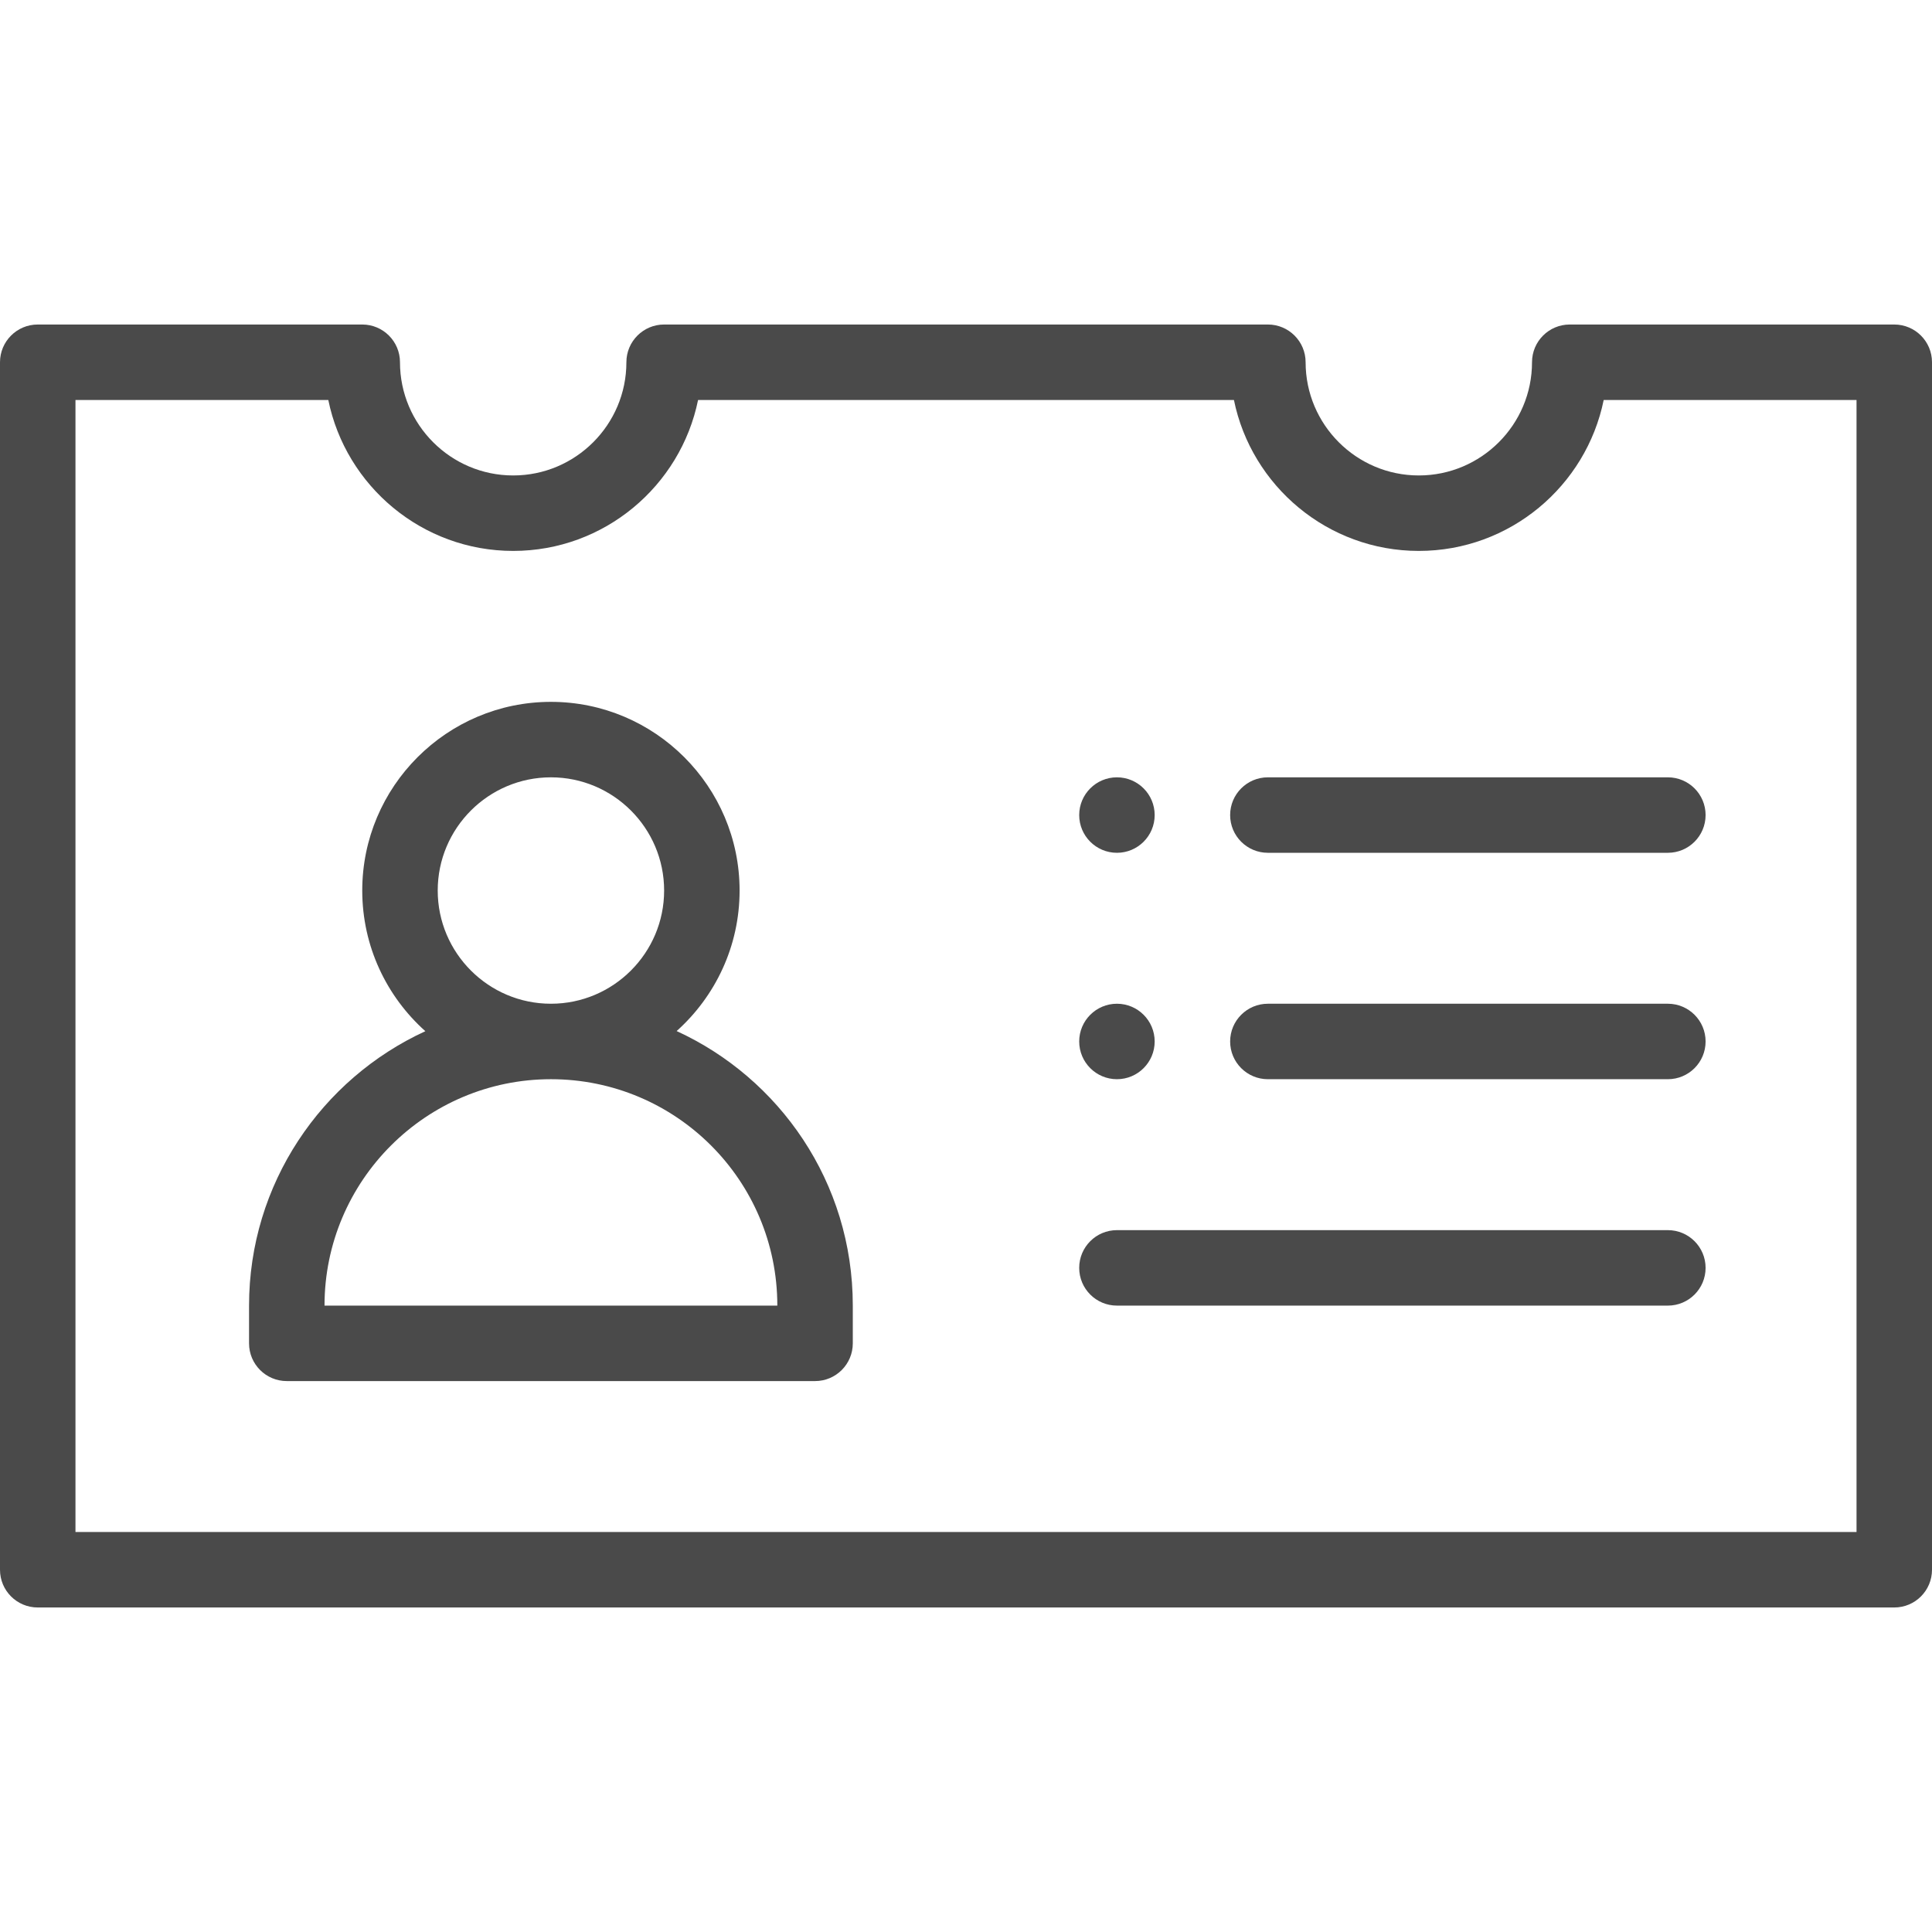 <?xml version="1.0"?>
<svg xmlns="http://www.w3.org/2000/svg" height="512px" viewBox="0 -86 512 512" width="512px" class=""><g><path d="m296 140c5.52 0 10-4.48 10-10s-4.48-10-10-10-10 4.48-10 10 4.48 10 10 10zm0 0" data-original="#000000" class="active-path" data-old_color="#4a4a4a" fill="#4a4a4a"/><path d="m296 200c5.52 0 10-4.48 10-10s-4.48-10-10-10-10 4.48-10 10 4.48 10 10 10zm0 0" data-original="#000000" class="active-path" data-old_color="#4a4a4a" fill="#4a4a4a"/><path d="m502 0h-86c-5.523 0-10 4.477-10 10 0 16.543-13.457 30-30 30s-30-13.457-30-30c0-5.523-4.477-10-10-10h-160c-5.523 0-10 4.477-10 10 0 16.543-13.457 30-30 30s-30-13.457-30-30c0-5.523-4.477-10-10-10h-86c-5.523 0-10 4.477-10 10v320c0 5.523 4.477 10 10 10h492c5.523 0 10-4.477 10-10v-320c0-5.523-4.477-10-10-10zm-10 320h-472v-300h67.004c4.645 22.793 24.852 40 48.996 40s44.348-17.207 48.996-40h142.008c4.648 22.793 24.852 40 48.996 40s44.352-17.207 48.996-40h67.004zm0 0" data-original="#000000" class="active-path" data-old_color="#4a4a4a" fill="#4a4a4a"/><path d="m179.316 187.242c10.23-9.164 16.684-22.461 16.684-37.242 0-27.57-22.43-50-50-50s-50 22.43-50 50c0 14.801 6.469 28.113 16.723 37.277-27.539 12.652-46.723 40.48-46.723 72.723v10c0 5.523 4.477 10 10 10h140c5.523 0 10-4.477 10-10v-10c0-32.809-19.559-60.32-46.684-72.758zm-63.316-37.242c0-16.543 13.457-30 30-30s30 13.457 30 30-13.457 30-30 30-30-13.457-30-30zm-30 110c0-33.086 26.914-60 60-60 33.098 0 60 26.777 60 60zm0 0" data-original="#000000" class="active-path" data-old_color="#4a4a4a" fill="#4a4a4a"/><path d="m442 180h-106c-5.523 0-10 4.477-10 10s4.477 10 10 10h106c5.523 0 10-4.477 10-10s-4.477-10-10-10zm0 0" data-original="#000000" class="active-path" data-old_color="#4a4a4a" fill="#4a4a4a"/><path d="m326 130c0 5.523 4.477 10 10 10h106c5.523 0 10-4.477 10-10s-4.477-10-10-10h-106c-5.523 0-10 4.477-10 10zm0 0" data-original="#000000" class="active-path" data-old_color="#4a4a4a" fill="#4a4a4a"/><path d="m442 240h-146c-5.523 0-10 4.477-10 10s4.477 10 10 10h146c5.523 0 10-4.477 10-10s-4.477-10-10-10zm0 0" data-original="#000000" class="active-path" data-old_color="#4a4a4a" fill="#4a4a4a"/></g> </svg>
